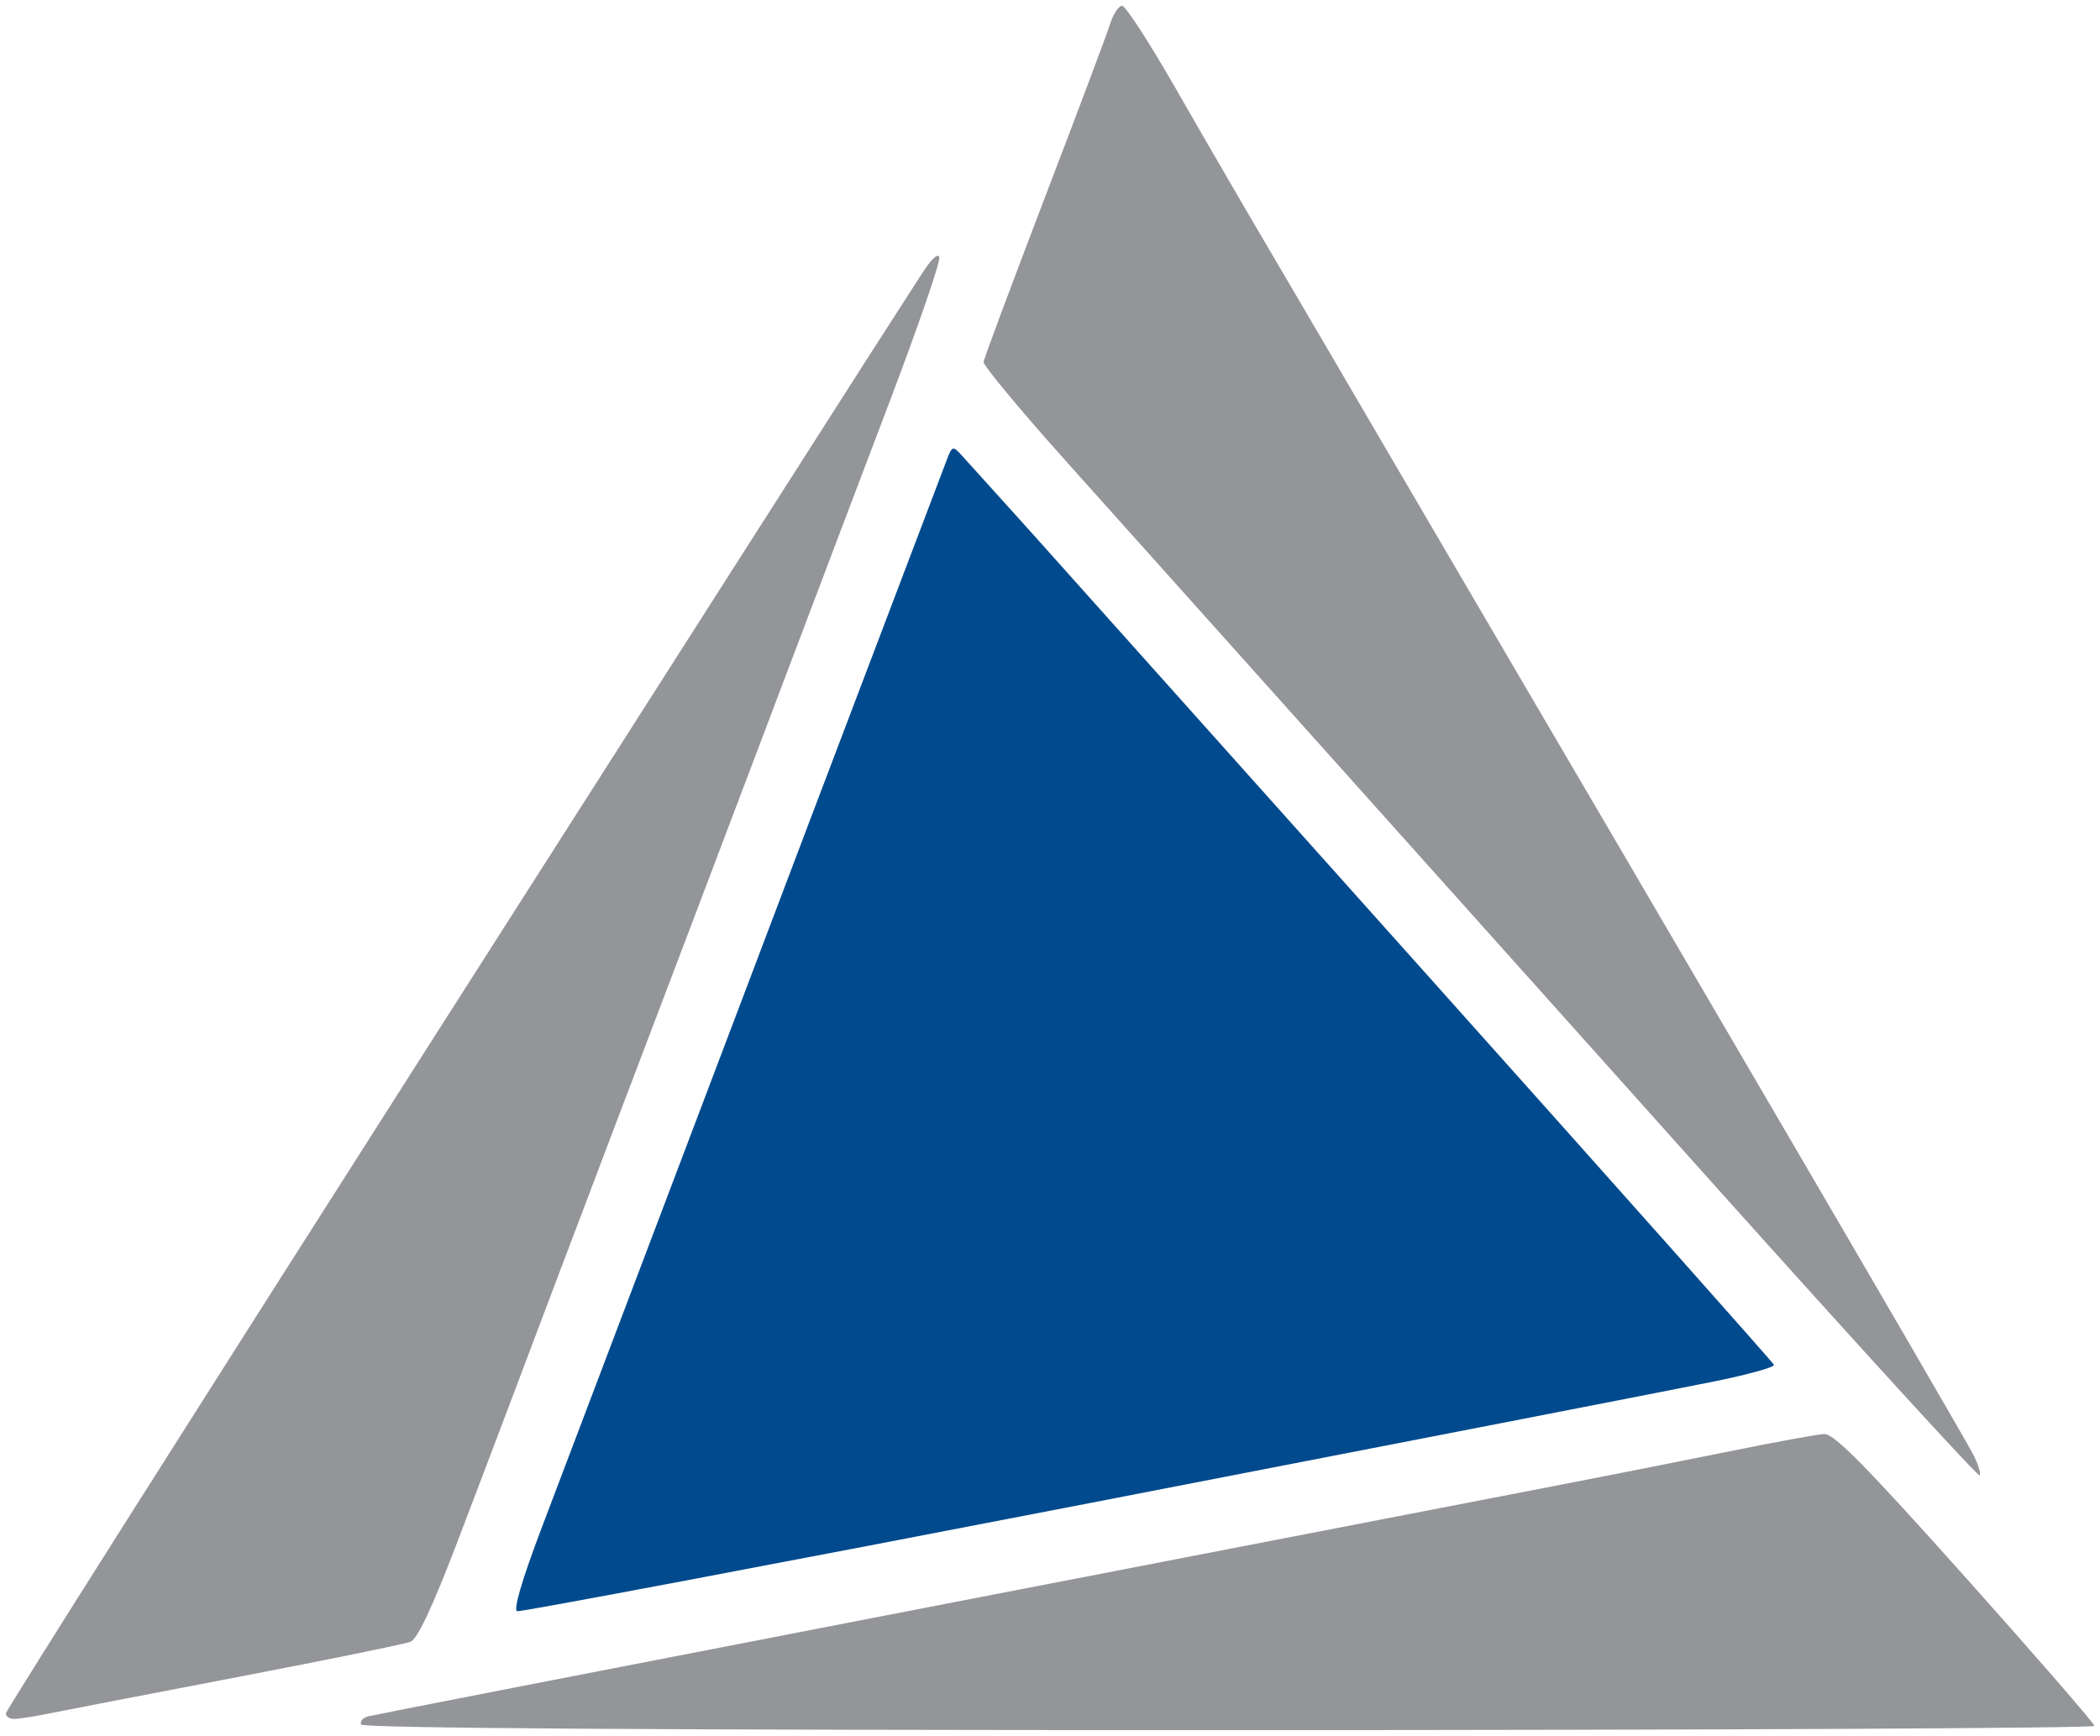 <svg version="1.2" baseProfile="tiny-ps" xmlns="http://www.w3.org/2000/svg" viewBox="0 0 375 310" width="375" height="310">
	<title>LOGO TRANS</title>
	<style>
		tspan { white-space:pre }
		.shp0 { opacity: 0.996;fill: #939598 } 
		.shp1 { opacity: 0.996;fill: #004a8d } 
	</style>
	<g id="Background">
		<path id="Path 0" class="shp0" d="M198.24 4.25C197.68 6.04 192.4 20.1 186.5 35.5C180.61 50.9 175.72 64.01 175.64 64.64C175.56 65.27 182.3 73.37 190.6 82.64C198.91 91.91 217.81 113.02 232.6 129.54C247.4 146.06 280.54 183.07 306.25 211.79C331.96 240.5 353.23 263.77 353.5 263.5C353.77 263.23 353.26 261.54 352.35 259.75C351.44 257.96 335.17 229.95 316.19 197.5C297.22 165.05 277.33 131.07 271.99 122C266.66 112.92 255.86 94.47 247.98 81C240.11 67.53 230.23 50.65 226.02 43.5C221.81 36.35 214.57 23.88 209.94 15.79C205.3 7.69 201 1.05 200.39 1.04C199.77 1.02 198.81 2.46 198.24 4.25ZM164.55 49C162.97 51.48 159.2 57.33 156.18 62C153.17 66.67 117.04 123.26 75.9 187.75C34.77 252.23 1.09 305.44 1.05 306C1.02 306.55 1.67 307 2.5 307C3.33 307 6.14 306.57 8.75 306.03C11.36 305.5 26.55 302.57 42.5 299.51C58.45 296.45 72.32 293.62 73.32 293.22C74.54 292.74 77.27 286.92 81.63 275.5C85.2 266.15 90.32 252.65 93.01 245.5C95.69 238.35 102.68 219.9 108.52 204.5C114.37 189.1 121.55 170.2 124.47 162.5C127.4 154.8 134.3 136.57 139.81 122C145.32 107.42 153.93 84.7 158.95 71.5C163.96 58.3 167.91 46.83 167.74 46C167.54 45.08 166.31 46.23 164.55 49Z" />
		<path id="Path 1" class="shp1" d="M168.93 82.5C168.31 84.15 162.41 99.67 155.83 117C149.24 134.32 138.75 162 132.51 178.5C126.27 195 116.8 219.97 111.47 234C106.14 248.03 99.4 265.8 96.49 273.5C93.16 282.33 91.63 287.6 92.35 287.77C92.98 287.92 138.95 279.24 194.5 268.47C250.05 257.7 300.35 247.9 306.28 246.69C312.2 245.49 316.93 244.17 316.78 243.76C316.62 243.36 289.05 212.35 255.5 174.85C221.95 137.35 192.47 104.4 190 101.62C187.53 98.84 182.85 93.62 179.6 90.03C176.36 86.44 172.89 82.6 171.89 81.5C170.08 79.52 170.06 79.52 168.93 82.5Z" />
		<path id="Path 2" class="shp0" d="M309.5 259.08C301.8 260.64 288.3 263.31 279.5 265.02C270.7 266.72 258.1 269.16 251.5 270.44C244.9 271.72 200.8 280.26 153.5 289.42C106.2 298.58 66.71 306.29 65.75 306.54C64.79 306.79 64.22 307.45 64.5 308C64.83 308.66 117.5 309 219.5 309C304.48 309 374 308.66 374.01 308.25C374.01 307.84 363.66 295.91 351.01 281.75C333.21 261.83 327.49 256.03 325.75 256.12C324.51 256.18 317.2 257.51 309.5 259.08Z" />
	</g>
</svg>